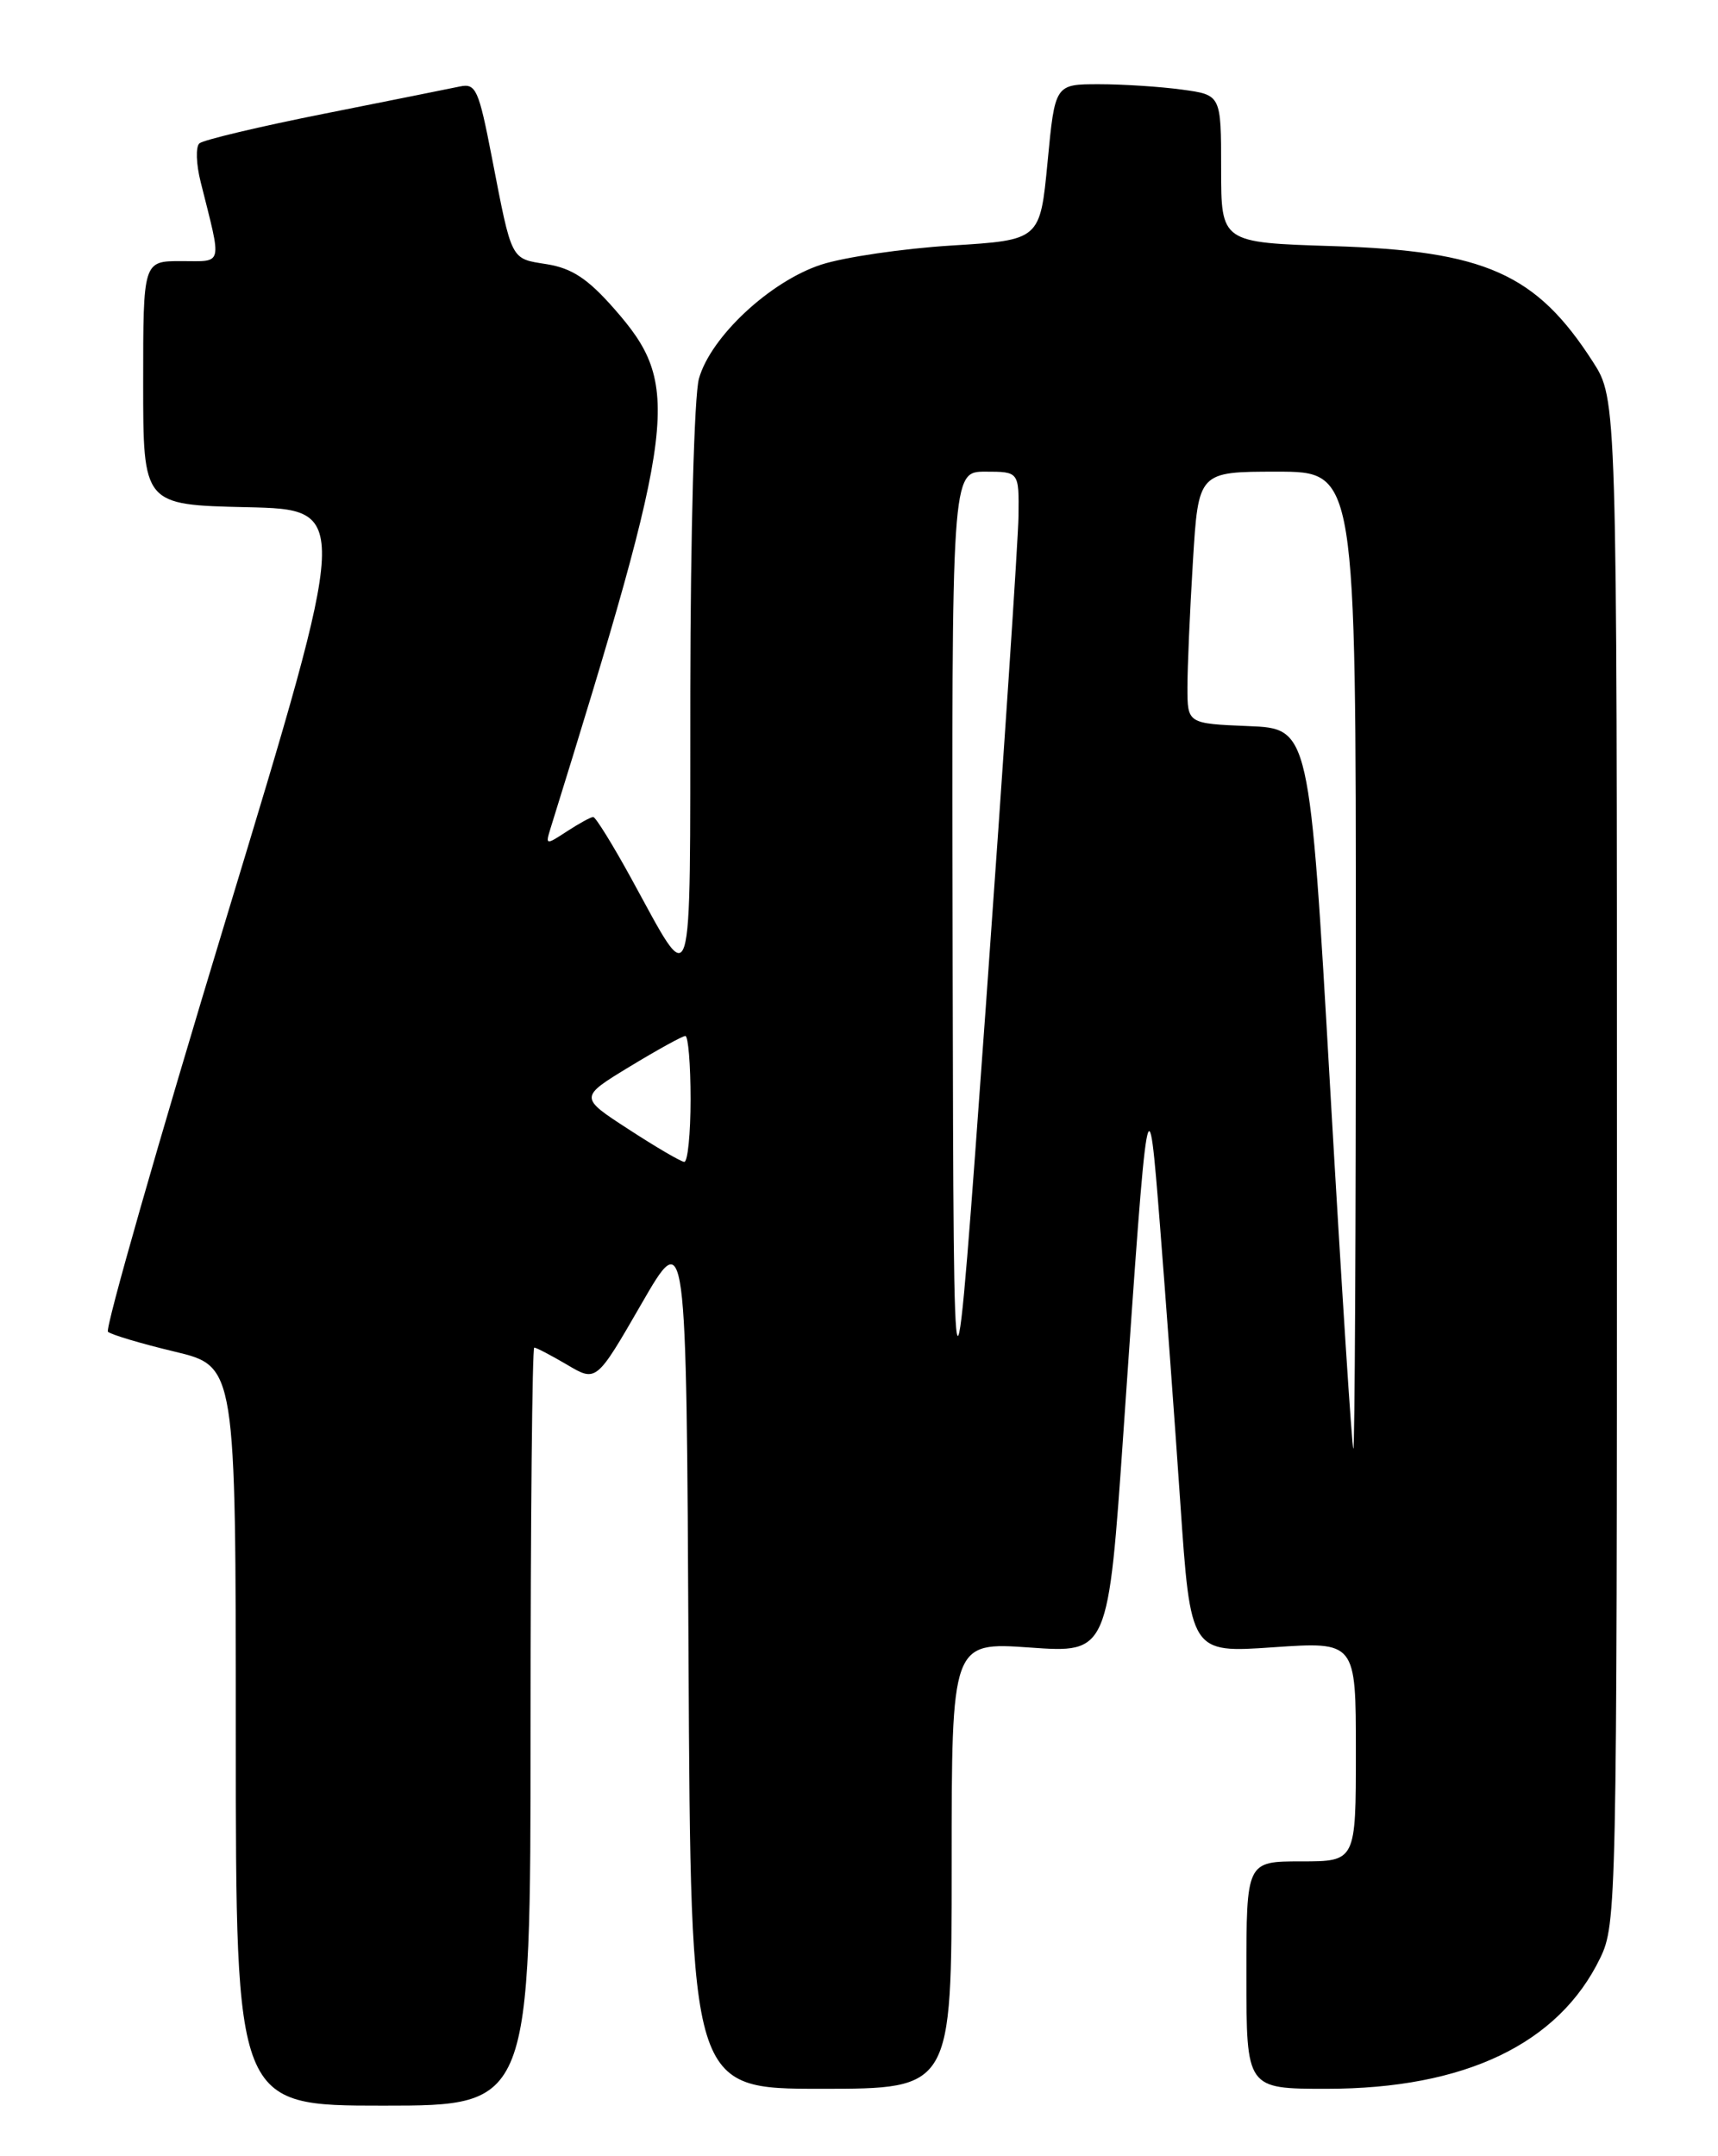 <?xml version="1.0" encoding="UTF-8" standalone="no"?>
<!DOCTYPE svg PUBLIC "-//W3C//DTD SVG 1.1//EN" "http://www.w3.org/Graphics/SVG/1.1/DTD/svg11.dtd" >
<svg xmlns="http://www.w3.org/2000/svg" xmlns:xlink="http://www.w3.org/1999/xlink" version="1.1" viewBox="0 0 204 256">
 <g >
 <path fill="currentColor"
d=" M 63.00 205.00 C 63.00 180.25 63.20 160.00 63.44 160.00 C 63.69 160.00 65.44 160.92 67.35 162.04 C 70.81 164.09 70.81 164.09 76.16 154.82 C 81.50 145.56 81.50 145.56 81.76 196.78 C 82.02 248.00 82.02 248.00 97.51 248.00 C 113.00 248.00 113.00 248.00 113.00 221.48 C 113.00 194.96 113.00 194.96 122.29 195.61 C 131.59 196.27 131.59 196.27 133.41 169.88 C 136.30 127.86 136.33 127.73 137.74 145.50 C 138.39 153.75 139.48 168.55 140.15 178.38 C 141.37 196.26 141.37 196.26 151.18 195.58 C 161.00 194.91 161.00 194.91 161.00 207.95 C 161.00 221.00 161.00 221.00 154.50 221.00 C 148.00 221.00 148.00 221.00 148.00 234.50 C 148.00 248.00 148.00 248.00 157.52 248.00 C 173.94 248.00 185.07 242.68 190.01 232.48 C 191.95 228.47 192.00 226.16 192.00 137.88 C 192.00 47.39 192.00 47.39 189.14 42.95 C 182.41 32.48 176.35 29.78 158.25 29.22 C 145.00 28.80 145.00 28.80 145.00 20.04 C 145.00 11.27 145.00 11.27 140.36 10.64 C 137.81 10.29 133.37 10.00 130.50 10.00 C 125.27 10.00 125.27 10.00 124.39 19.25 C 123.50 28.50 123.50 28.50 113.00 29.15 C 107.22 29.51 100.26 30.53 97.51 31.42 C 91.45 33.40 84.37 40.00 82.99 44.97 C 82.44 46.94 81.99 63.32 81.97 82.00 C 81.93 119.57 82.45 117.94 74.93 104.25 C 72.74 100.26 70.72 97.00 70.44 97.00 C 70.16 97.00 68.76 97.77 67.33 98.70 C 64.83 100.34 64.76 100.33 65.34 98.45 C 80.52 49.59 80.98 45.81 72.89 36.61 C 69.79 33.09 67.91 31.85 64.94 31.37 C 60.59 30.68 60.82 31.12 58.40 18.66 C 56.84 10.61 56.51 9.87 54.60 10.27 C 53.44 10.51 46.20 11.97 38.50 13.50 C 30.80 15.03 24.13 16.62 23.68 17.02 C 23.22 17.42 23.29 19.49 23.83 21.62 C 26.37 31.77 26.56 31.00 21.52 31.00 C 17.00 31.00 17.00 31.00 17.00 45.47 C 17.00 59.94 17.00 59.94 29.30 60.22 C 41.59 60.50 41.59 60.50 26.87 109.00 C 18.77 135.68 12.45 157.78 12.82 158.12 C 13.19 158.46 16.76 159.53 20.75 160.48 C 28.00 162.22 28.00 162.22 28.00 206.11 C 28.00 250.00 28.00 250.00 45.50 250.00 C 63.00 250.00 63.00 250.00 63.00 205.00 Z  M 113.12 114.25 C 113.00 56.00 113.00 56.00 117.00 56.00 C 121.00 56.00 121.00 56.00 120.94 61.25 C 120.90 64.14 119.15 90.35 117.06 119.50 C 113.24 172.50 113.24 172.50 113.12 114.25 Z  M 157.95 129.25 C 155.50 86.50 155.50 86.50 148.25 86.21 C 141.00 85.91 141.00 85.91 141.00 81.61 C 141.00 79.25 141.29 72.52 141.65 66.66 C 142.30 56.00 142.30 56.00 151.65 56.00 C 161.00 56.00 161.00 56.00 161.00 114.00 C 161.00 145.90 160.87 172.00 160.70 172.00 C 160.54 172.00 159.30 152.76 157.95 129.25 Z  M 74.64 134.08 C 68.78 130.28 68.78 130.28 74.77 126.64 C 78.07 124.64 81.04 123.00 81.38 123.00 C 81.72 123.00 82.00 126.38 82.00 130.50 C 82.00 134.62 81.66 137.98 81.25 137.95 C 80.84 137.92 77.86 136.18 74.64 134.08 Z "/>
</g>
</svg>